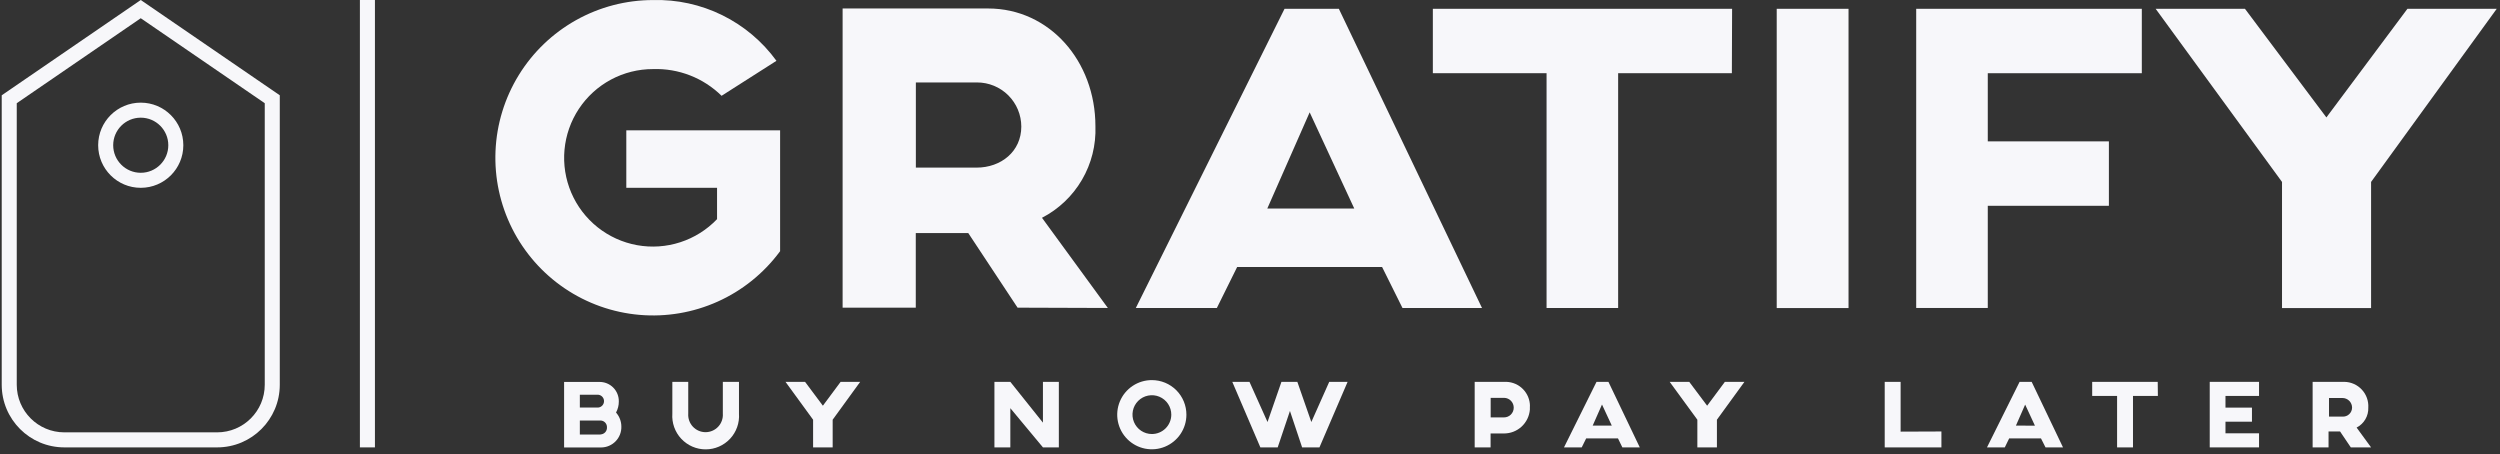 <svg width="501" height="91" viewBox="0 0 501 91" fill="none" xmlns="http://www.w3.org/2000/svg">
<rect x="0" y="0" width="501" height="91" fill="#333333" stroke="none"/>
<path d="M123.453 82.675C123.824 81.996 124.016 81.234 124.01 80.46C124.021 79.942 123.927 79.427 123.734 78.947C123.541 78.466 123.253 78.03 122.886 77.664C122.52 77.297 122.084 77.009 121.603 76.816C121.122 76.623 120.608 76.529 120.09 76.54H113.046V89.671H120.472C121.016 89.667 121.554 89.555 122.054 89.34C122.554 89.125 123.005 88.812 123.383 88.42C123.76 88.028 124.055 87.565 124.25 87.057C124.446 86.549 124.537 86.008 124.52 85.464C124.513 84.436 124.134 83.445 123.453 82.675ZM116.201 79.105H119.899C120.214 79.141 120.506 79.291 120.718 79.528C120.929 79.764 121.046 80.071 121.046 80.388C121.046 80.706 120.929 81.012 120.718 81.249C120.506 81.486 120.214 81.636 119.899 81.671H116.201V79.105ZM120.345 87.074H116.201V84.269H120.345C120.521 84.273 120.695 84.312 120.856 84.385C121.017 84.457 121.162 84.561 121.283 84.69C121.403 84.819 121.496 84.971 121.557 85.137C121.618 85.303 121.644 85.479 121.636 85.655C121.644 85.832 121.618 86.01 121.557 86.176C121.497 86.343 121.404 86.496 121.284 86.626C121.164 86.757 121.019 86.862 120.858 86.936C120.696 87.01 120.522 87.052 120.345 87.058V87.074Z" fill="#F7F7FA"/>
<path d="M144.856 76.524V82.898C144.889 83.373 144.823 83.85 144.663 84.298C144.504 84.747 144.254 85.158 143.929 85.506C143.604 85.853 143.211 86.131 142.774 86.32C142.337 86.51 141.866 86.608 141.39 86.608C140.914 86.608 140.443 86.51 140.007 86.32C139.57 86.131 139.177 85.853 138.852 85.506C138.527 85.158 138.277 84.747 138.117 84.298C137.957 83.85 137.892 83.373 137.924 82.898V76.524H134.737V82.898C134.673 83.814 134.799 84.733 135.106 85.598C135.413 86.463 135.894 87.256 136.521 87.927C137.147 88.598 137.905 89.133 138.746 89.499C139.588 89.865 140.496 90.053 141.414 90.053C142.332 90.053 143.24 89.865 144.082 89.499C144.924 89.133 145.681 88.598 146.308 87.927C146.934 87.256 147.415 86.463 147.722 85.598C148.029 84.733 148.155 83.814 148.092 82.898V76.524H144.856Z" fill="#F7F7FA"/>
<path d="M168.459 76.524L164.905 81.305L161.335 76.524H157.415L162.945 84.11V89.656H166.866V84.11L172.38 76.524H168.459Z" fill="#F7F7FA"/>
<path d="M209.005 76.524V84.699L202.471 76.524H199.283V89.656H202.471V81.799L209.005 89.656H212.192V76.524H209.005Z" fill="#F7F7FA"/>
<path d="M230.839 76.173C229.467 76.17 228.125 76.574 226.983 77.334C225.841 78.094 224.95 79.175 224.423 80.442C223.896 81.708 223.756 83.102 224.022 84.448C224.288 85.794 224.947 87.031 225.915 88.002C226.884 88.973 228.12 89.635 229.465 89.904C230.81 90.172 232.205 90.036 233.472 89.512C234.74 88.988 235.824 88.099 236.586 86.959C237.349 85.818 237.756 84.477 237.756 83.106C237.758 82.196 237.58 81.295 237.234 80.454C236.887 79.613 236.378 78.848 235.735 78.204C235.093 77.561 234.33 77.05 233.49 76.701C232.649 76.353 231.749 76.173 230.839 76.173ZM230.839 86.978C230.069 86.978 229.317 86.75 228.677 86.322C228.037 85.894 227.539 85.285 227.245 84.574C226.951 83.862 226.875 83.08 227.026 82.325C227.178 81.57 227.55 80.877 228.095 80.334C228.641 79.791 229.335 79.422 230.09 79.274C230.846 79.126 231.628 79.205 232.338 79.502C233.048 79.798 233.655 80.299 234.08 80.941C234.505 81.582 234.731 82.336 234.728 83.106C234.723 84.134 234.312 85.119 233.583 85.845C232.854 86.571 231.868 86.978 230.839 86.978Z" fill="#F7F7FA"/>
<path d="M266.378 76.524L262.792 84.572L259.987 76.524H256.8L254.011 84.572L250.394 76.524H246.951L252.577 89.656H256.051L258.505 82.356L260.944 89.656H264.418L270.06 76.524H266.378Z" fill="#F7F7FA"/>
<path d="M306.602 81.384C306.599 80.124 306.108 78.913 305.231 78.007C304.355 77.1 303.161 76.569 301.901 76.524H295.526V89.656H298.714V86.867H301.423C302.726 86.863 303.981 86.369 304.937 85.484C305.894 84.598 306.482 83.385 306.586 82.086V81.464L306.602 81.384ZM301.391 83.647H298.73V79.727H301.439C301.95 79.74 302.437 79.951 302.794 80.318C303.151 80.684 303.351 81.175 303.351 81.687C303.353 81.945 303.304 82.201 303.206 82.44C303.109 82.679 302.964 82.895 302.782 83.078C302.599 83.26 302.382 83.405 302.144 83.502C301.905 83.6 301.649 83.65 301.391 83.647Z" fill="#F7F7FA"/>
<path d="M325.12 89.656H328.611L322.331 76.524H319.941L313.423 89.656H316.977L317.869 87.855H324.244L325.12 89.656ZM319.176 85.289L321.041 81.066L323.001 85.289H319.176Z" fill="#F7F7FA"/>
<path d="M345.664 76.524L342.11 81.305L338.524 76.524H334.604L340.15 84.11V89.656H344.07V84.11L349.584 76.524H345.664Z" fill="#F7F7FA"/>
<path d="M380.884 86.5V76.524H377.696V89.656H389.059V86.468L380.884 86.5Z" fill="#F7F7FA"/>
<path d="M409.921 89.656H413.427L407.148 76.524H404.726L398.191 89.656H401.761L402.638 87.855H409.013L409.921 89.656ZM403.992 85.289L405.841 81.082L407.801 85.305L403.992 85.289Z" fill="#F7F7FA"/>
<path d="M432.407 76.524H419.275V79.344H424.264V89.656H427.451V79.344H432.439L432.407 76.524Z" fill="#F7F7FA"/>
<path d="M452.711 79.344V76.524H442.83V89.656H452.711V86.835H445.986V84.508H451.292V81.687H445.986V79.344H452.711Z" fill="#F7F7FA"/>
<path d="M475.165 89.656L472.264 85.687C472.995 85.312 473.603 84.737 474.018 84.028C474.433 83.32 474.637 82.508 474.607 81.687C474.646 81.031 474.551 80.374 474.33 79.755C474.108 79.136 473.764 78.569 473.317 78.086C472.871 77.604 472.331 77.217 471.731 76.948C471.131 76.68 470.483 76.535 469.826 76.524H463.451V89.656H466.639V86.468H468.949L471.101 89.656H475.165ZM466.734 79.759H469.427C469.681 79.759 469.931 79.809 470.165 79.906C470.399 80.002 470.612 80.145 470.791 80.324C470.97 80.503 471.112 80.715 471.209 80.949C471.306 81.183 471.356 81.434 471.356 81.687C471.354 81.936 471.302 82.181 471.202 82.408C471.102 82.635 470.956 82.84 470.774 83.009C470.591 83.177 470.377 83.307 470.142 83.389C469.908 83.472 469.659 83.505 469.412 83.488H466.734V79.759Z" fill="#F7F7FA"/>
<path d="M156.334 26.116H125.512V37.638H143.696V43.917C141.663 46.045 139.133 47.635 136.334 48.544C133.535 49.454 130.554 49.655 127.658 49.129C124.762 48.602 122.042 47.366 119.742 45.53C117.442 43.694 115.633 41.316 114.478 38.608C113.323 35.901 112.858 32.95 113.125 30.019C113.391 27.088 114.381 24.269 116.006 21.814C117.63 19.36 119.838 17.347 122.431 15.956C125.025 14.565 127.924 13.839 130.867 13.844C133.4 13.759 135.924 14.189 138.286 15.11C140.647 16.03 142.797 17.422 144.604 19.199L155.601 12.187C152.776 8.302 149.048 5.163 144.739 3.041C140.429 0.92 135.668 -0.12 130.867 0.011C125.475 0.012 120.172 1.394 115.465 4.023C110.757 6.653 106.8 10.443 103.971 15.033C101.142 19.624 99.535 24.862 99.302 30.249C99.069 35.636 100.219 40.993 102.641 45.811C105.063 50.629 108.678 54.746 113.142 57.772C117.605 60.798 122.768 62.631 128.14 63.098C133.512 63.564 138.914 62.649 143.832 60.438C148.751 58.227 153.021 54.794 156.238 50.467L156.334 50.339V26.116Z" fill="#F7F7FA"/>
<path d="M222.01 61.718L208.814 43.646C212.154 41.918 214.934 39.276 216.83 36.028C218.726 32.781 219.66 29.061 219.523 25.303C219.523 12.219 210.296 1.7 198.025 1.7H168.86V61.655H183.522V46.706H194.04L203.921 61.655L222.01 61.718ZM183.538 16.522H195.809C198.157 16.522 200.408 17.453 202.069 19.111C203.731 20.77 204.666 23.019 204.67 25.366C204.67 30.355 200.606 33.59 195.714 33.59H183.538V16.522Z" fill="#F7F7FA"/>
<path d="M281.055 61.718H296.992L268.306 1.764H257.421L227.619 61.718H243.859L247.923 53.511H276.975L281.055 61.718ZM253.963 41.797L262.457 22.514L271.397 41.797H253.963Z" fill="#F7F7FA"/>
<path d="M347.113 1.764H287.143V14.673H309.932V61.718H324.275V14.673H347.065L347.113 1.764Z" fill="#F7F7FA"/>
<path d="M370.445 1.764H356.054V61.734H370.445V1.764Z" fill="#F7F7FA"/>
<path d="M429.219 14.673V1.764H384.007V61.718H398.35V41.24H422.622V28.331H398.35V14.673H429.219Z" fill="#F7F7FA"/>
<path d="M482.448 1.764L466.208 23.534L449.889 1.764H431.992L457.316 36.459V61.734H475.165V36.459L500.345 1.764H482.448Z" fill="#F7F7FA"/>
<path d="M75.136 89.656L75.136 0H73.63H72.124L72.124 89.656H75.136Z" fill="#F7F7FA"/>
<path fill-rule="evenodd" clip-rule="evenodd" d="M56.068 19.095L28.206 0L0.345 19.095V77.105C0.345 84.037 5.964 89.656 12.895 89.656H43.517C50.449 89.656 56.068 84.037 56.068 77.105V19.095ZM28.206 3.652L53.056 20.683V77.105C53.056 82.373 48.785 86.643 43.517 86.643H12.895C7.627 86.643 3.357 82.373 3.357 77.105V20.683L28.206 3.652Z" fill="#F7F7FA"/>
<path fill-rule="evenodd" clip-rule="evenodd" d="M28.206 34.626C31.256 34.626 33.728 32.154 33.728 29.104C33.728 26.054 31.256 23.582 28.206 23.582C25.156 23.582 22.684 26.054 22.684 29.104C22.684 32.154 25.156 34.626 28.206 34.626ZM28.206 37.638C32.919 37.638 36.74 33.818 36.74 29.104C36.74 24.391 32.919 20.57 28.206 20.57C23.493 20.57 19.672 24.391 19.672 29.104C19.672 33.818 23.493 37.638 28.206 37.638Z" fill="#F7F7FA"/>
</svg>
